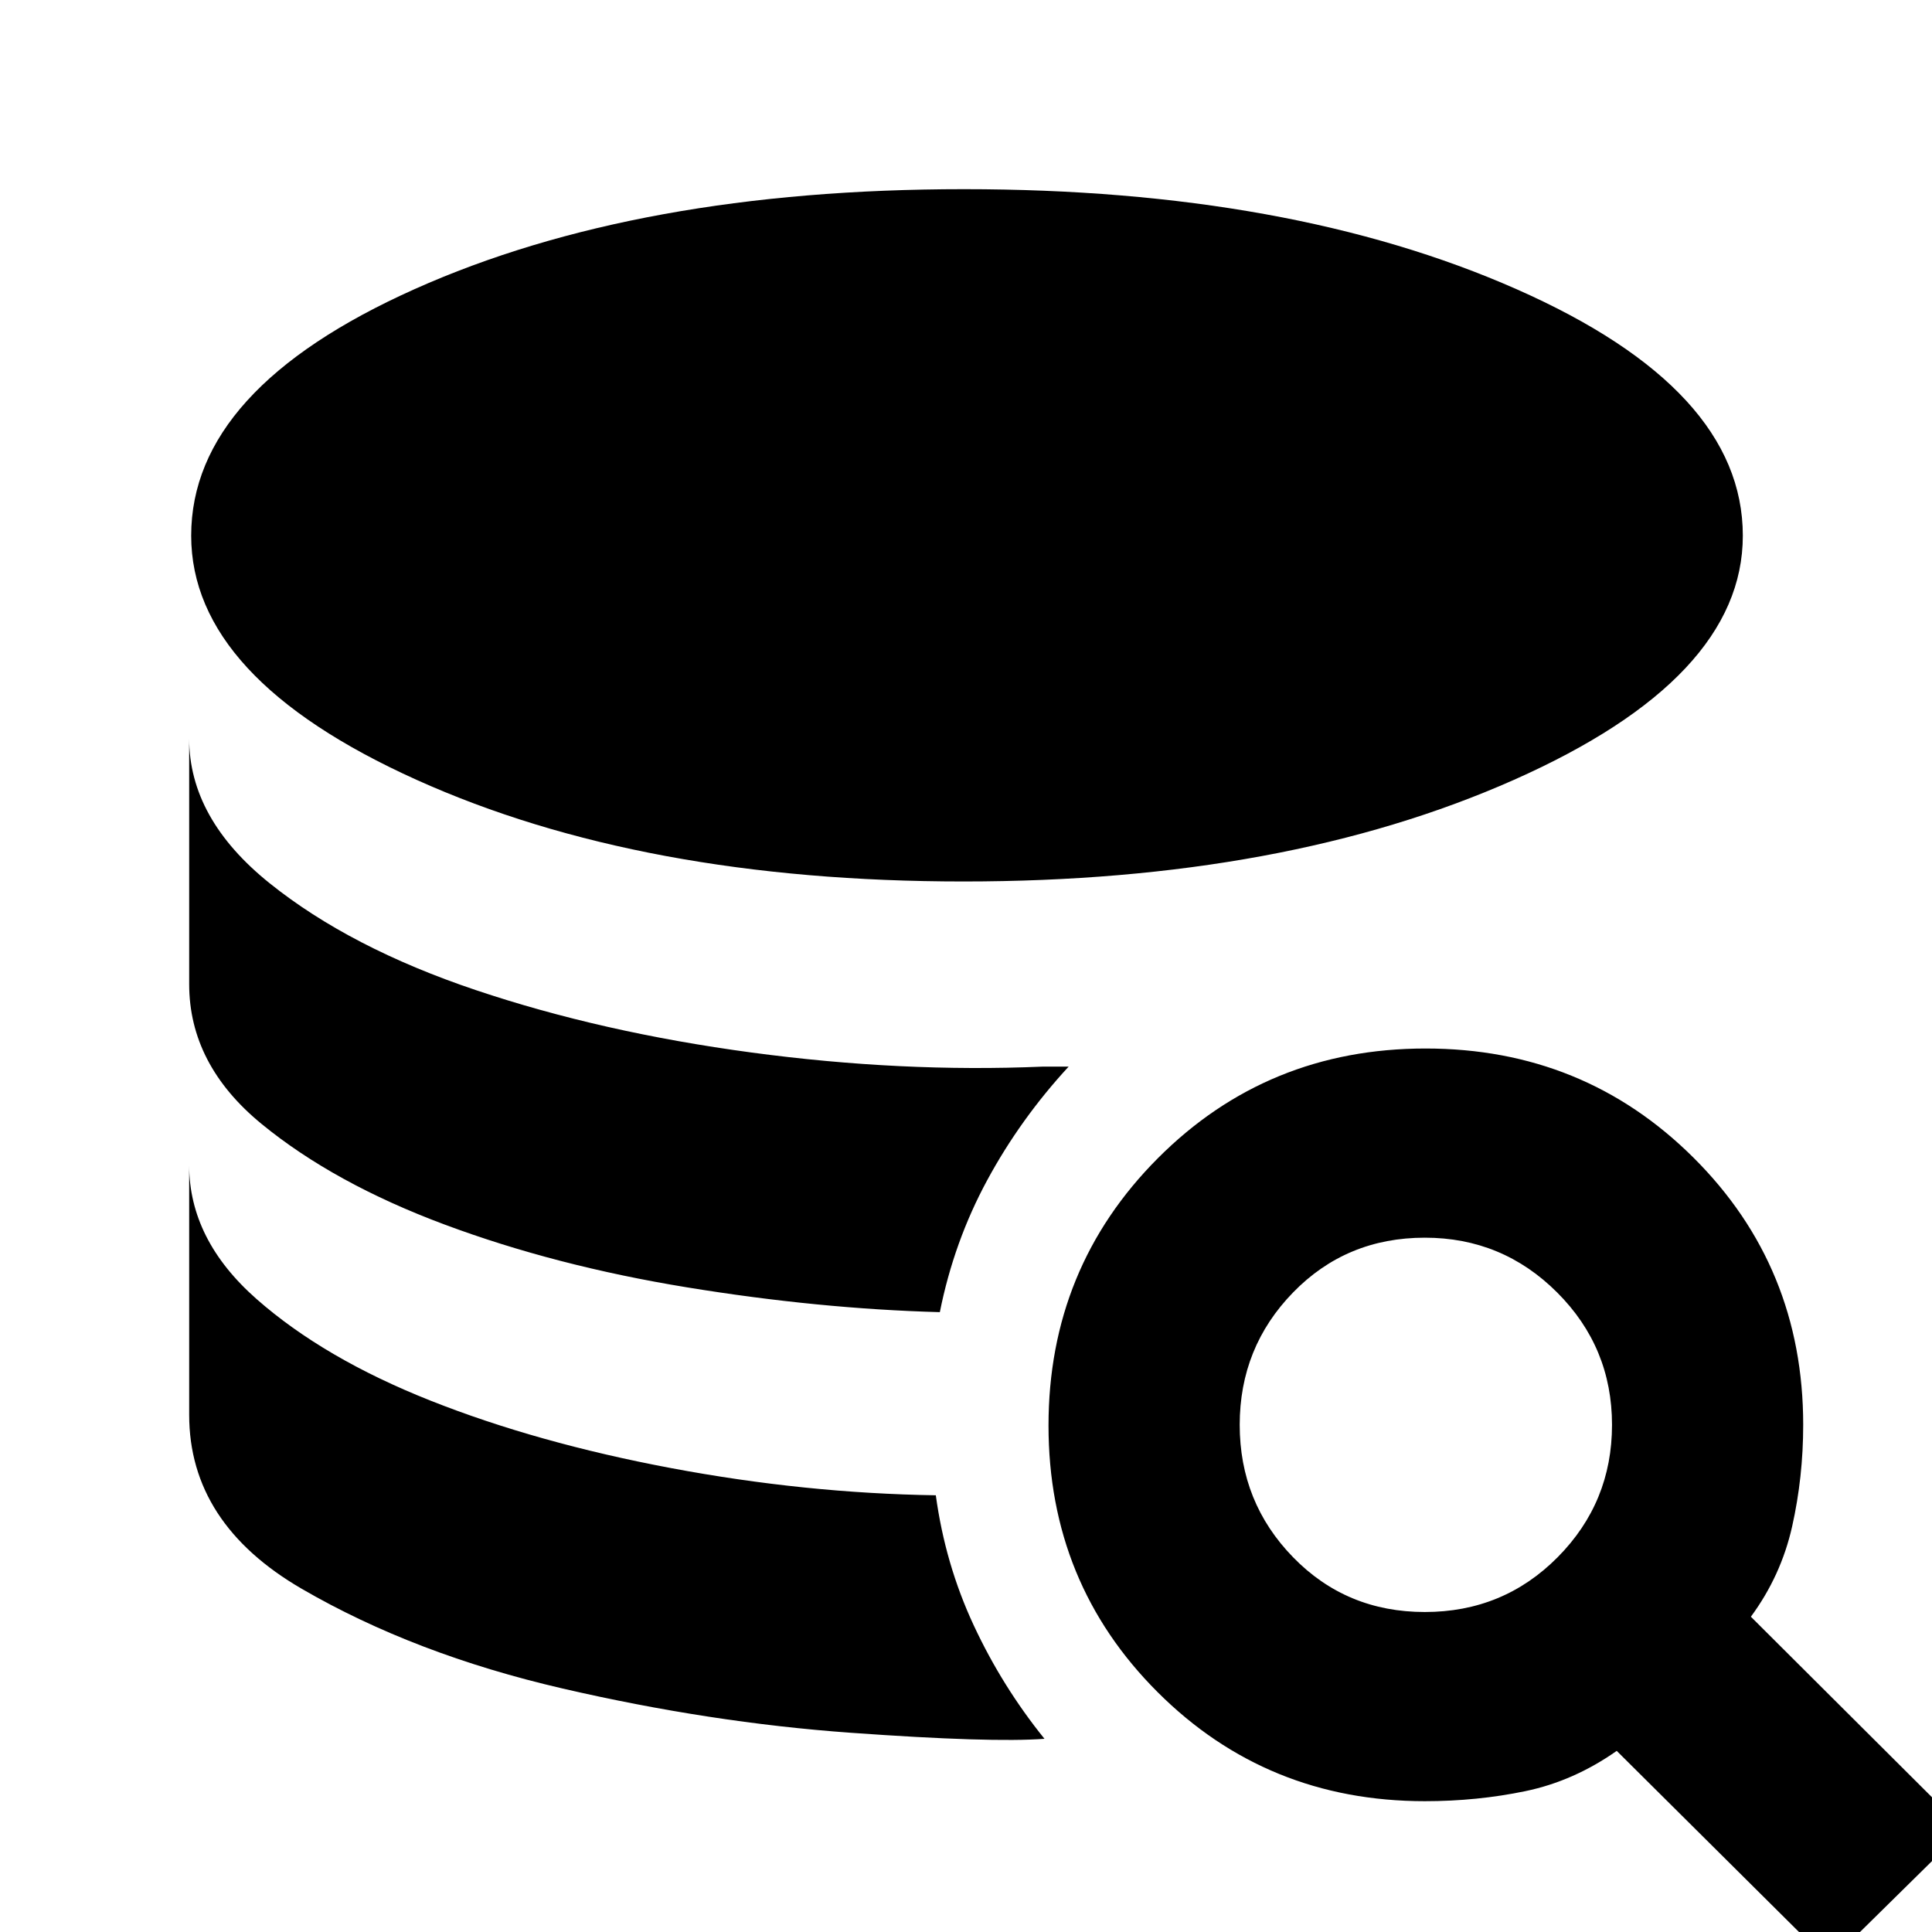 <svg xmlns="http://www.w3.org/2000/svg" height="48" viewBox="0 -960 960 960" width="48"><path d="M519-96q-26.56 2-96.28-3T279.5-121Q206-138 150-170.5T94-257v-124q0 37 33.5 66.5T214-264q53 21 119.5 33.5T465-217q4.67 34.23 18.84 64.62Q498-122 519-96Zm-52-212q-60.25-1.64-125.62-12.32Q276-331 221-351.5t-91-50Q94-431 94-471v-122q0 39.79 40 71.89Q174-489 236.5-468t137 31q74.5 10 144.5 7h13q-24 26-40.5 56.5T467-308Zm11.78-214Q319-522 207-572.5 95-623 95-693.83q0-72.83 111-122.5T479-866q162 0 274.5 49.67T866-693.83Q866-623 752.27-572.5T478.78-522ZM909 15 803.34-90Q782-75 758-70q-24 5-50 5-78.5 0-132.75-54.15Q521-173.29 521-251.65q0-78.35 54.35-132.85 54.36-54.5 133-54.5 78.65 0 133.15 54.25T896-252q0 26-5.5 50.5T870-156.66L976-51l-67 66ZM708-159q39 0 66-27.24T801-252q0-38.52-27.24-65.76Q746.52-345 708-345q-39 0-65.5 27.24T616-252q0 38.52 26.5 65.76Q669-159 708-159Z"/></svg>